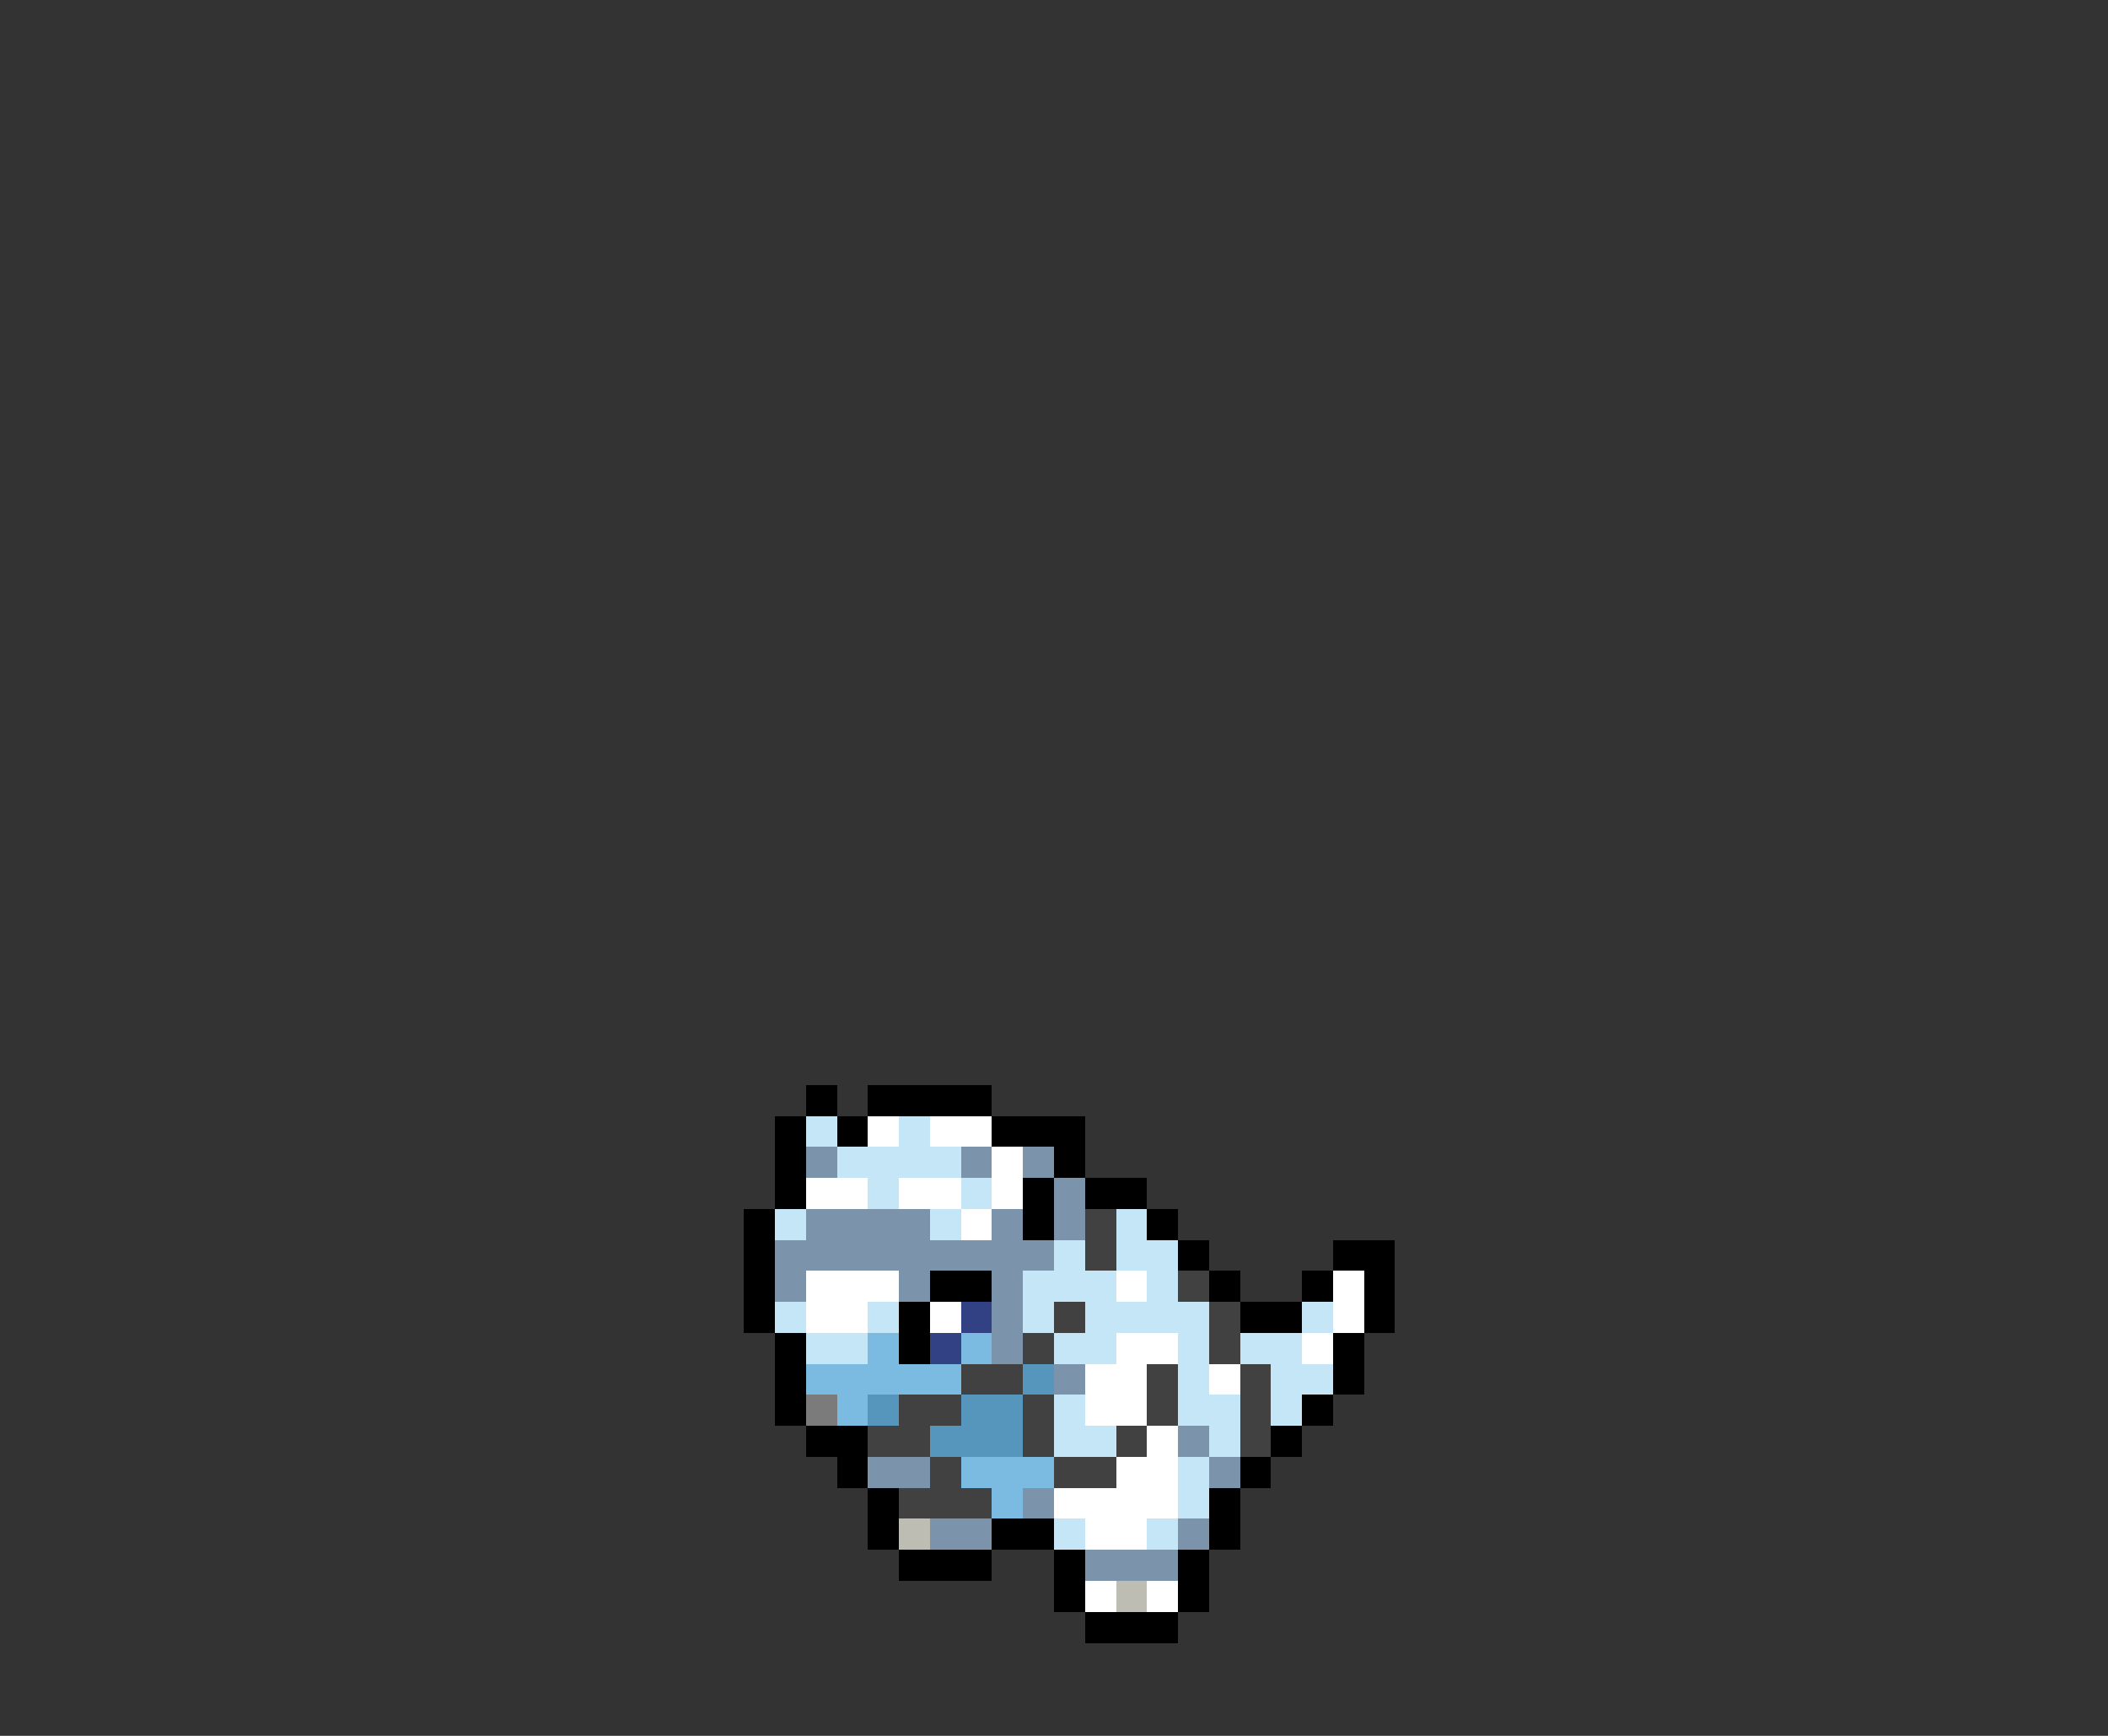 <svg xmlns="http://www.w3.org/2000/svg" viewBox="0 -0.5 68 56" shape-rendering="crispEdges">
<rect x="0" y="-0.5" width="68" height="56" fill="#333333" stroke="none"/>
<path stroke="#000000" d="M26 35h1M28 35h4M25 36h1M27 36h1M32 36h3M25 37h1M34 37h1M25 38h1M33 38h1M35 38h2M24 39h1M33 39h1M37 39h1M24 40h1M38 40h1M43 40h2M24 41h1M30 41h2M39 41h1M42 41h1M44 41h1M24 42h1M29 42h1M40 42h2M44 42h1M25 43h1M29 43h1M43 43h1M25 44h1M43 44h1M25 45h1M42 45h1M26 46h2M41 46h1M27 47h1M40 47h1M28 48h1M39 48h1M28 49h1M32 49h2M39 49h1M29 50h3M34 50h1M38 50h1M34 51h1M38 51h1M35 52h3" />
<path stroke="#c5e6f6" d="M26 36h1M29 36h1M27 37h4M28 38h1M31 38h1M25 39h1M30 39h1M36 39h1M34 40h1M36 40h2M33 41h3M37 41h1M25 42h1M28 42h1M33 42h1M35 42h4M42 42h1M26 43h2M34 43h2M38 43h1M40 43h2M38 44h1M41 44h2M34 45h1M38 45h2M41 45h1M34 46h2M39 46h1M38 47h1M38 48h1M34 49h1M37 49h1" />
<path stroke="#ffffff" d="M28 36h1M30 36h2M32 37h1M26 38h2M29 38h2M32 38h1M31 39h1M26 41h3M36 41h1M43 41h1M26 42h2M30 42h1M43 42h1M36 43h2M42 43h1M35 44h2M39 44h1M35 45h2M37 46h1M36 47h2M34 48h4M35 49h2M35 51h1M37 51h1" />
<path stroke="#7b94ac" d="M26 37h1M31 37h1M33 37h1M34 38h1M26 39h4M32 39h1M34 39h1M25 40h9M25 41h1M29 41h1M32 41h1M32 42h1M32 43h1M34 44h1M38 46h1M28 47h2M39 47h1M33 48h1M30 49h2M38 49h1M35 50h3" />
<path stroke="#414141" d="M35 39h1M35 40h1M38 41h1M34 42h1M39 42h1M33 43h1M39 43h1M31 44h2M37 44h1M40 44h1M29 45h2M33 45h1M37 45h1M40 45h1M28 46h2M33 46h1M36 46h1M40 46h1M30 47h1M34 47h2M29 48h3" />
<path stroke="#314183" d="M31 42h1M30 43h1" />
<path stroke="#7bbbe1" d="M28 43h1M31 43h1M26 44h5M27 45h1M31 47h3M32 48h1" />
<path stroke="#5696bc" d="M33 44h1M28 45h1M31 45h2M30 46h3" />
<path stroke="#7b7b7b" d="M26 45h1" />
<path stroke="#bdbdb4" d="M29 49h1M36 51h1" />
</svg>